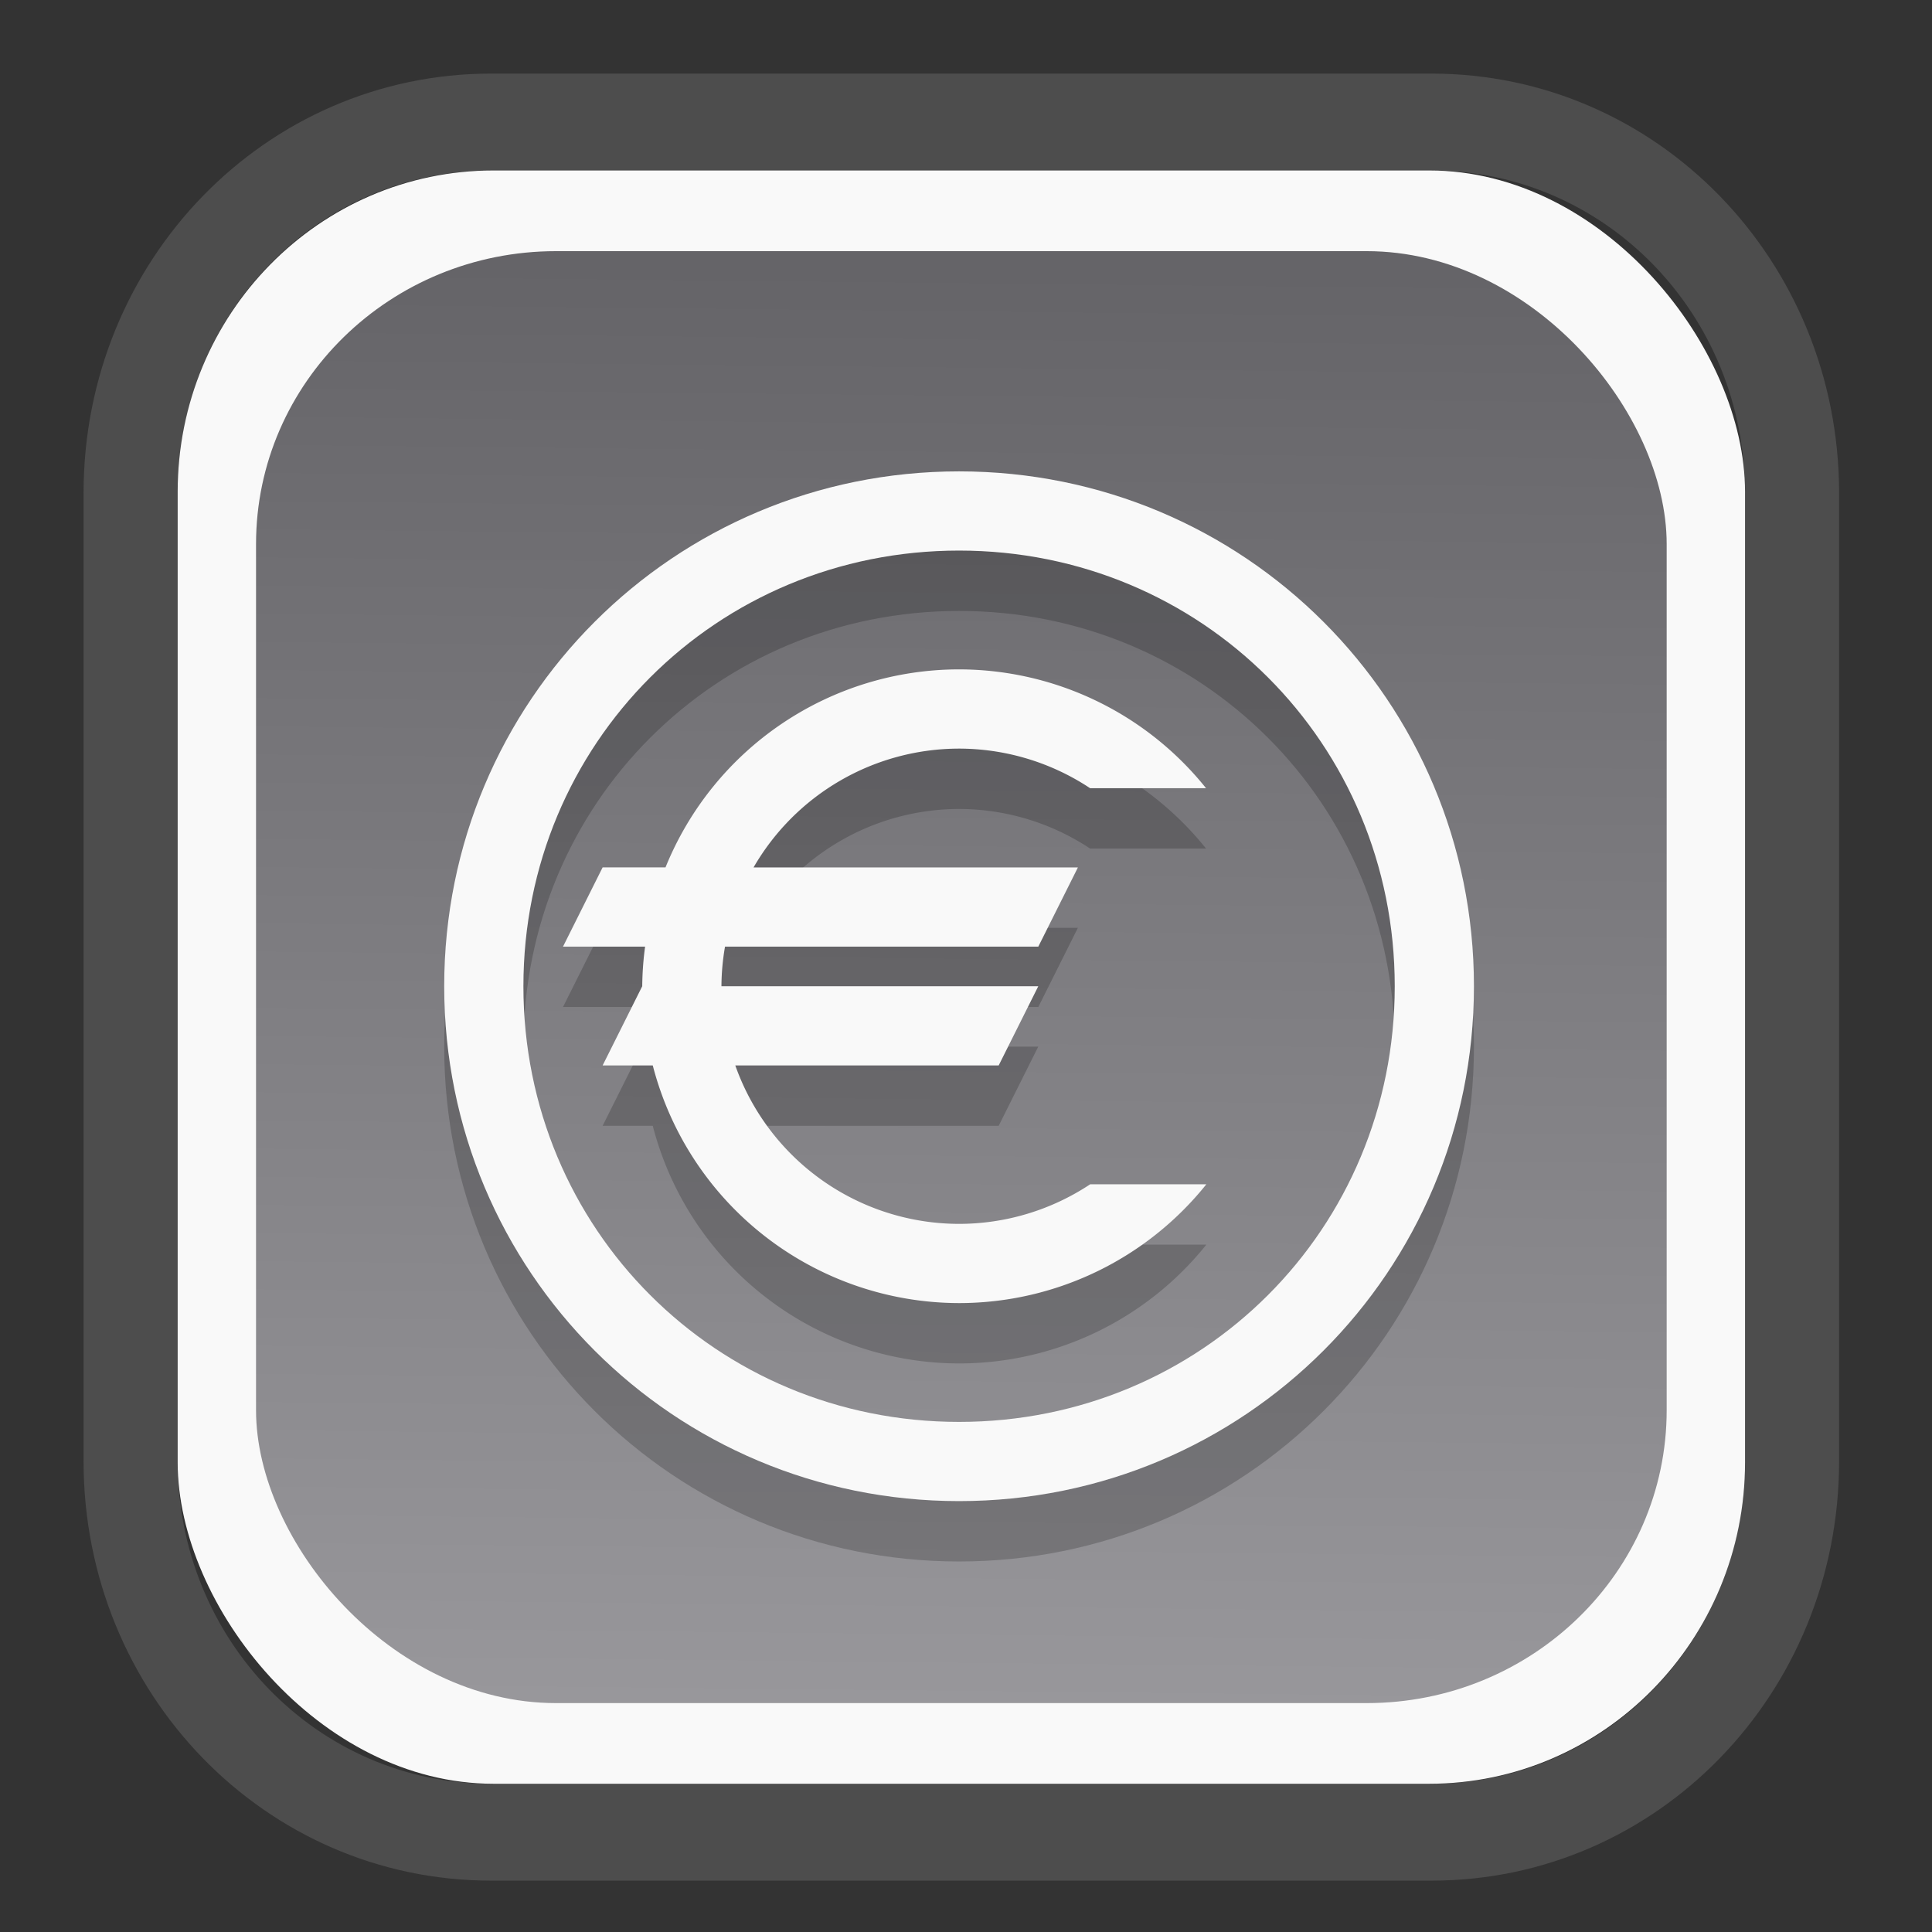 <?xml version="1.0" encoding="UTF-8" standalone="no"?>
<svg
   width="64"
   height="64"
   version="1.1"
   id="svg73"
   sodipodi:docname="scribus.svg"
   inkscape:version="1.3.2 (091e20ef0f, 2023-11-25)"
   xmlns:inkscape="http://www.inkscape.org/namespaces/inkscape"
   xmlns:sodipodi="http://sodipodi.sourceforge.net/DTD/sodipodi-0.dtd"
   xmlns:xlink="http://www.w3.org/1999/xlink"
   xmlns="http://www.w3.org/2000/svg"
   xmlns:svg="http://www.w3.org/2000/svg"
   xmlns:rdf="http://www.w3.org/1999/02/22-rdf-syntax-ns#"
   xmlns:cc="http://creativecommons.org/ns#"
   xmlns:dc="http://purl.org/dc/elements/1.1/">
  <rect width="100%" height="100%" fill="#333333" stroke="none"/>
  <sodipodi:namedview
     pagecolor="#f5f7fa"
     bordercolor="#666666"
     borderopacity="1"
     objecttolerance="10"
     gridtolerance="10"
     guidetolerance="10"
     inkscape:pageopacity="0"
     inkscape:pageshadow="2"
     inkscape:window-width="1377"
     inkscape:window-height="886"
     id="namedview75"
     showgrid="false"
     inkscape:zoom="4.4470387"
     inkscape:cx="30.35728"
     inkscape:cy="48.459214"
     inkscape:window-x="55"
     inkscape:window-y="98"
     inkscape:window-maximized="0"
     inkscape:current-layer="g877"
     inkscape:document-rotation="0"
     inkscape:pagecheckerboard="0"
     inkscape:showpageshadow="2"
     inkscape:deskcolor="#d1d1d1" />
  <defs
     id="defs29">
    <linearGradient
       id="linearGradient5"
       inkscape:collect="always">
      <stop
         style="stop-color:#656468;stop-opacity:1;"
         offset="0"
         id="stop5" />
      <stop
         style="stop-color:#98979b;stop-opacity:1;"
         offset="1"
         id="stop6" />
    </linearGradient>
    <inkscape:path-effect
       effect="powerclip"
       id="path-effect1980"
       is_visible="true"
       lpeversion="1"
       inverse="true"
       flatten="false"
       hide_clip="false"
       message="Use fill-rule evenodd on &lt;b&gt;fill and stroke&lt;/b&gt; dialog if no flatten result after convert clip to paths." />
    <clipPath
       clipPathUnits="userSpaceOnUse"
       id="clipPath1976">
      <rect
         x="9.678"
         y="9.925"
         width="43.343"
         height="44.613"
         rx="8.669"
         ry="8.923"
         fill="url(#linearGradient862)"
         stroke-width="2.968"
         id="rect1978"
         style="display:none;fill:#333333;fill-opacity:1"
         d="m 18.347,9.925 h 26.005 c 4.803,0 8.669,3.98 8.669,8.923 v 26.767 c 0,4.943 -3.866,8.923 -8.669,8.923 h -26.005 c -4.803,0 -8.669,-3.98 -8.669,-8.923 V 18.848 c 0,-4.943 3.866,-8.923 8.669,-8.923 z" />
      <path
         id="lpe_path-effect1980"
         style="fill:#333333;fill-opacity:1"
         class="powerclip"
         d="M 2.076,2.246 H 60.624 V 62.217 H 2.076 Z M 18.347,9.925 c -4.803,0 -8.669,3.98 -8.669,8.923 v 26.767 c 0,4.943 3.866,8.923 8.669,8.923 h 26.005 c 4.803,0 8.669,-3.98 8.669,-8.923 V 18.848 c 0,-4.943 -3.866,-8.923 -8.669,-8.923 z" />
    </clipPath>
    <linearGradient
       inkscape:collect="always"
       xlink:href="#linearGradient5"
       id="linearGradient6"
       x1="33.786"
       y1="12.971"
       x2="33.376"
       y2="52.289"
       gradientUnits="userSpaceOnUse"
       gradientTransform="matrix(1.1,0,0,1.1,-3.185,-3.234)" />
    <linearGradient
       id="d"
       y1="1050.34"
       y2="1038.36"
       gradientUnits="userSpaceOnUse"
       x2="0"
       gradientTransform="matrix(-2.577,0,0,2.581,52,-2661.74)">
      <stop
         stop-color="#c61423"
         id="stop7" />
      <stop
         offset="1"
         stop-color="#dc2b41"
         id="stop8" />
    </linearGradient>
    <linearGradient
       id="c"
       y1="537.8"
       y2="508.8"
       gradientUnits="userSpaceOnUse"
       x2="0"
       gradientTransform="matrix(0.909,0,0,0.909,-339.355,-442.658)">
      <stop
         stop-color="#026ddc"
         id="stop5-6" />
      <stop
         offset="1"
         stop-color="#28b0fd"
         id="stop6-7" />
    </linearGradient>
  </defs>
  <g
     id="g877"
     transform="matrix(1.1,0,0,1.1,-3.185,-3.207)">
    <path
       d="m 18.347,7.246 c -6.244,0 -11.271,5.174 -11.271,11.602 v 26.767 c 0,6.427 5.027,11.602 11.271,11.602 h 26.005 c 6.244,0 11.271,-5.174 11.271,-11.602 V 18.848 c 0,-6.427 -5.027,-11.602 -11.271,-11.602 z"
       fill="url(#linearGradient910)"
       stroke-width="3.324"
       id="path33"
       style="fill:#4d4d4d;fill-opacity:1"
       clip-path="url(#clipPath1976)"
       inkscape:path-effect="#path-effect1980"
       inkscape:original-d="m 18.347203,7.2464043 c -6.244452,0 -11.2714308,5.1741617 -11.2714308,11.6016437 v 26.767119 c 0,6.427394 5.0268918,11.601644 11.2714308,11.601644 h 26.005262 c 6.244452,0 11.271431,-5.174161 11.271431,-11.601644 V 18.848048 c 0,-6.427393 -5.026893,-11.6016437 -11.271431,-11.6016437 z"
       transform="matrix(1.089,0,0,1.089,-2.294,-2.759)" />
    <rect
       x="8.246"
       y="8.049"
       width="47.201"
       height="48.584"
       rx="9.512"
       ry="9.678"
       fill="url(#linearGradient862)"
       stroke-width="3.232"
       id="rect35-7"
       style="opacity:1;fill:#f9f9f9;fill-opacity:1" />
    <rect
       x="10.606"
       y="10.479"
       width="42.481"
       height="43.725"
       rx="9.034"
       ry="8.82"
       fill="url(#linearGradient862)"
       stroke-width="2.909"
       id="rect35-7-3"
       style="fill:url(#linearGradient6)" />
    <g
       id="g2"
       transform="matrix(0.656,0,0,0.656,10.795,13.438)"
       style="fill:#000000;opacity:0.2">
      <path
         style="fill:#000000;stroke-width:0.909"
         d="m 31.986,17.46 a 14.545,14.545 0 0 0 -13.477,9.091 h -2.887 l -1.818,3.636 h 3.768 a 14.545,14.545 0 0 0 -0.131,1.818 l -1.818,3.636 h 2.301 A 14.545,14.545 0 0 0 31.986,46.551 14.545,14.545 0 0 0 43.338,41.097 H 38.006 a 10.909,10.909 0 0 1 -6.02,1.818 10.909,10.909 0 0 1 -10.273,-7.273 H 33.804 L 35.622,32.006 H 21.077 a 10.909,10.909 0 0 1 0.164,-1.818 h 14.382 l 1.818,-3.636 H 22.551 a 10.909,10.909 0 0 1 9.435,-5.455 10.909,10.909 0 0 1 6.016,1.818 h 5.322 A 14.545,14.545 0 0 0 31.986,17.46 Z"
         id="path2-5" />
      <path
         style="fill:#000000;stroke-width:0.909"
         d="m 31.986,8.37 c -13.095,0 -23.636,10.542 -23.636,23.636 0,13.095 10.542,23.636 23.636,23.636 13.095,0 23.636,-10.542 23.636,-23.636 0,-13.095 -10.542,-23.636 -23.636,-23.636 z m 0,3.636 c 11.144,0 20,8.857 20,20 0,11.144 -8.856,20 -20,20 -11.143,0 -20,-8.856 -20,-20 0,-11.143 8.857,-20 20,-20 z"
         id="path3-3-9" />
    </g>
    <g
       id="g1"
       transform="matrix(0.656,0,0,0.656,10.795,11.62)">
      <path
         style="fill:#f9f9f9;stroke-width:0.909"
         d="m 31.986,17.46 a 14.545,14.545 0 0 0 -13.477,9.091 h -2.887 l -1.818,3.636 h 3.768 a 14.545,14.545 0 0 0 -0.131,1.818 l -1.818,3.636 h 2.301 A 14.545,14.545 0 0 0 31.986,46.551 14.545,14.545 0 0 0 43.338,41.097 H 38.006 a 10.909,10.909 0 0 1 -6.02,1.818 10.909,10.909 0 0 1 -10.273,-7.273 H 33.804 L 35.622,32.006 H 21.077 a 10.909,10.909 0 0 1 0.164,-1.818 h 14.382 l 1.818,-3.636 H 22.551 a 10.909,10.909 0 0 1 9.435,-5.455 10.909,10.909 0 0 1 6.016,1.818 h 5.322 A 14.545,14.545 0 0 0 31.986,17.46 Z"
         id="path2" />
      <path
         style="fill:#f9f9f9;stroke-width:0.909"
         d="m 31.986,8.37 c -13.095,0 -23.636,10.542 -23.636,23.636 0,13.095 10.542,23.636 23.636,23.636 13.095,0 23.636,-10.542 23.636,-23.636 0,-13.095 -10.542,-23.636 -23.636,-23.636 z m 0,3.636 c 11.144,0 20,8.857 20,20 0,11.144 -8.856,20 -20,20 -11.143,0 -20,-8.856 -20,-20 0,-11.143 8.857,-20 20,-20 z"
         id="path3-3" />
    </g>
    <path
       style="fill:#f5f7fa;stroke-width:0.204;fill-opacity:1"
       d=""
       id="path3" />
  </g>
</svg>
